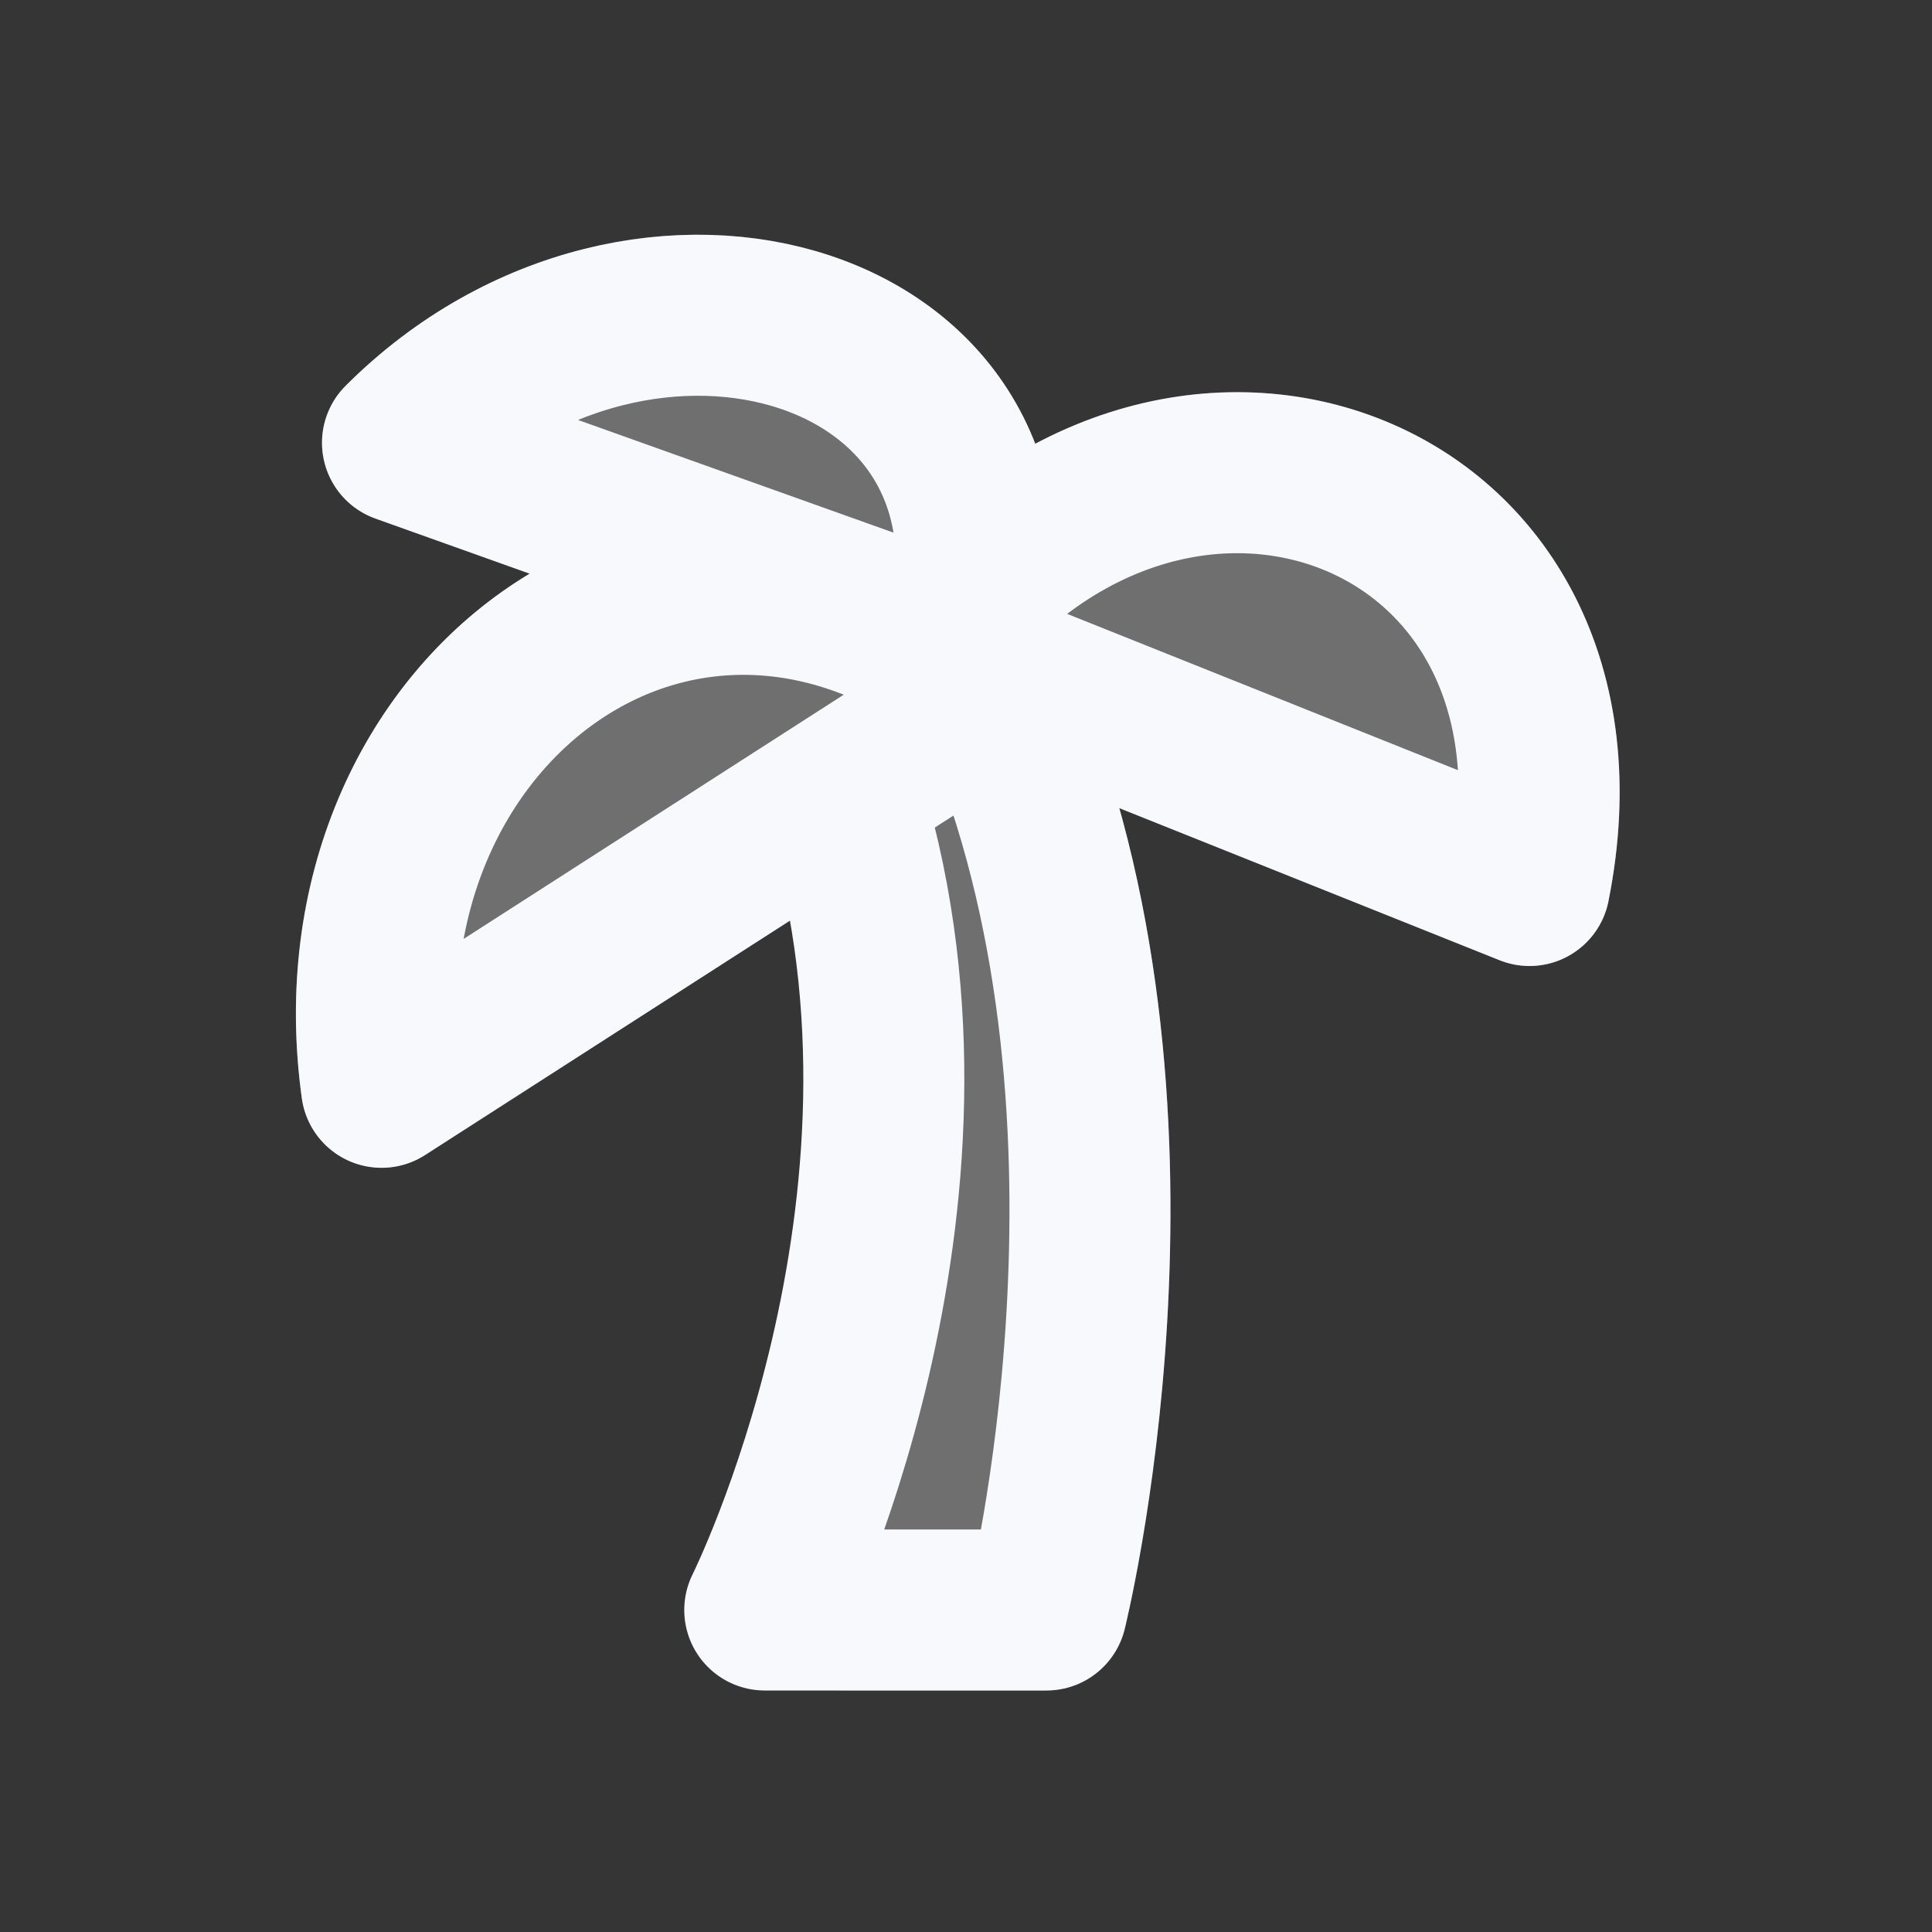 <svg xmlns="http://www.w3.org/2000/svg" width="24" height="24" fill="none"><rect width="100%" height="100%" fill="#333333" stroke="none"/><path fill="#fff" fill-opacity=".01" d="M24 0v24H0V0z"/><path fill="#F7F9FC" d="M12.618 5.004c.094.163.175.333.243.51 1.385-.737 2.916-.834 4.248-.322 2.13.82 3.456 3.082 2.872 6.004a1 1 0 0 1-1.352.733l-4.724-1.89c.635 2.269.7 4.578.593 6.395a25.017 25.017 0 0 1-.526 3.8A1.02 1.02 0 0 1 13 21h-2.5a1 1 0 0 1-.895-1.446c.454-.91.754-1.92.984-2.906.38-1.629.596-3.7.108-5.78l-5.417 3.48a1 1 0 0 1-1.53-.703c-.376-2.693.716-5.091 2.57-6.352.085-.058.172-.114.26-.167l-1.916-.684a1 1 0 0 1-.371-1.649C6.046 3.04 8.438 2.55 10.316 3.176c.946.316 1.787.926 2.302 1.828" opacity=".3"/><path stroke="#F7F9FC" stroke-linecap="round" stroke-linejoin="round" stroke-width="2" d="M10.5 10c1.5 5-1 10-1 10H13s1.5-6-.5-11m-7.76 4.507c-.655-4.698 3.828-8.038 7.619-4.895zM5 5.5c3-3 8-1.5 7 2.5zM19 11c1-5-4.5-7-7.5-3z"/></svg>